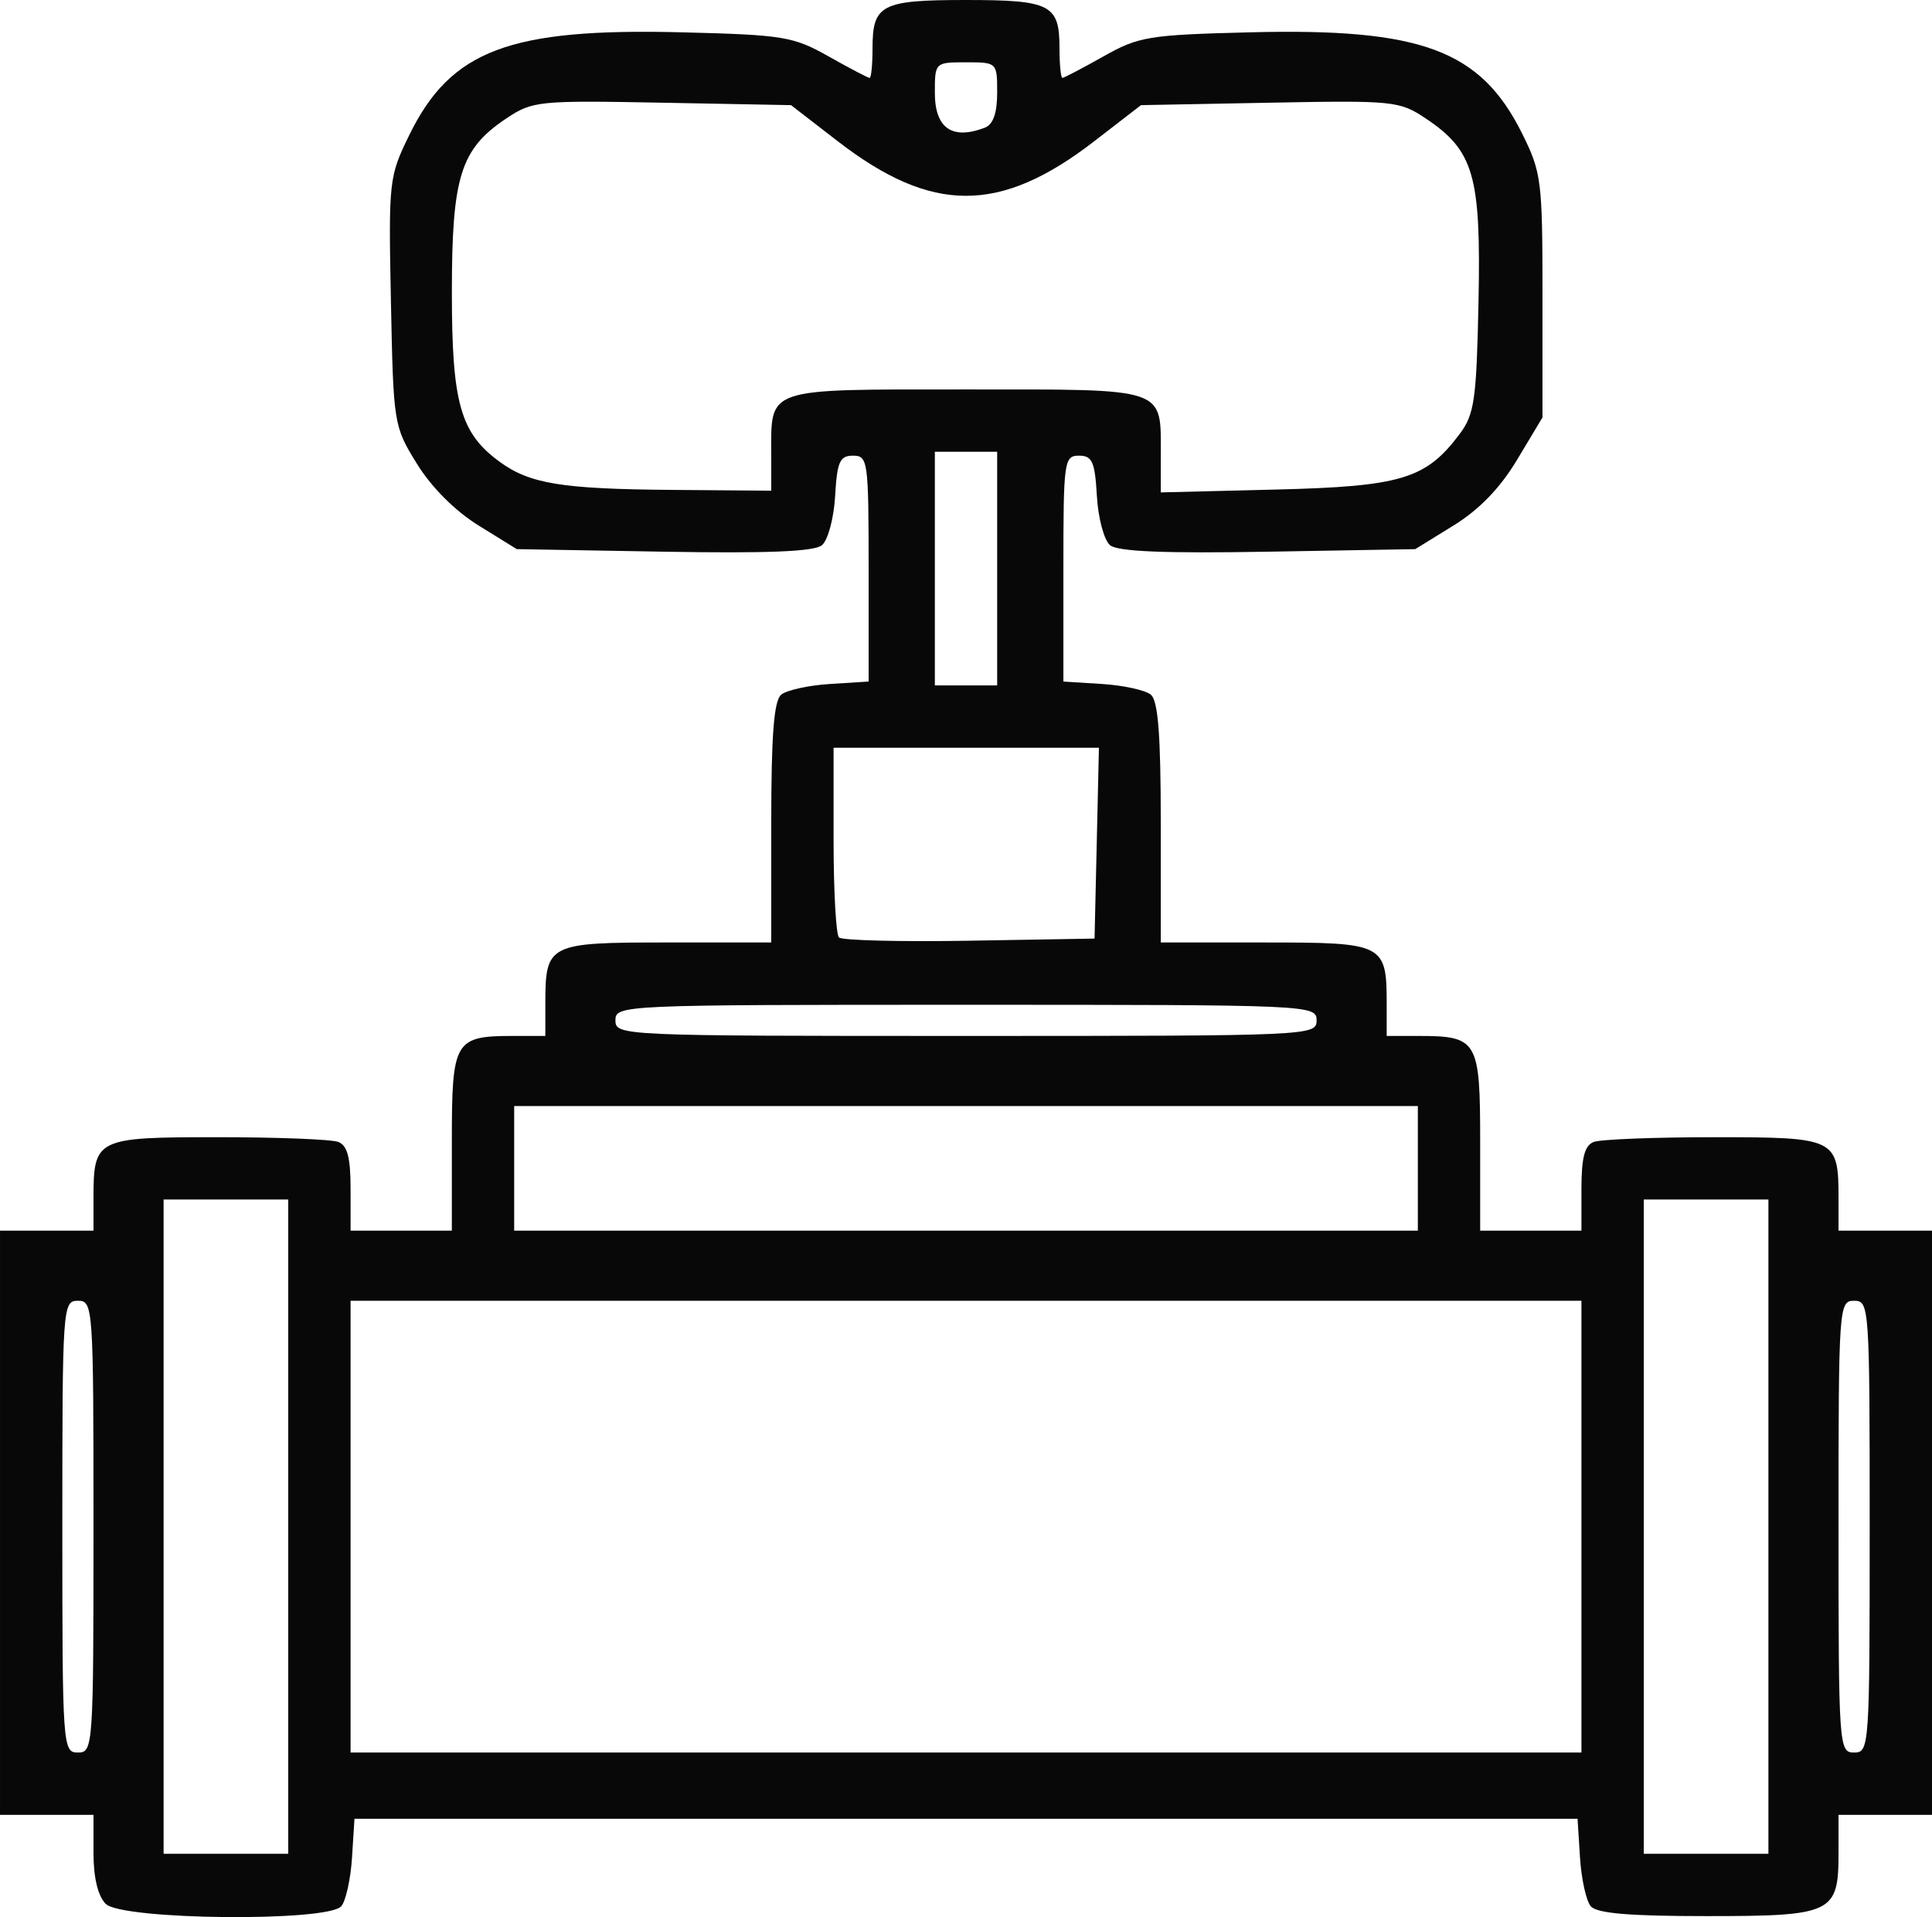 <?xml version="1.0" encoding="UTF-8" standalone="no"?>
<svg
   xmlns:dc="http://purl.org/dc/elements/1.1/"
   xmlns:cc="http://creativecommons.org/ns#"
   xmlns:rdf="http://www.w3.org/1999/02/22-rdf-syntax-ns#"
   xmlns:svg="http://www.w3.org/2000/svg"
   xmlns="http://www.w3.org/2000/svg"
   version="1.1"
   id="svg2"
   viewBox="0 0 248 246.128"
   height="246.128"
   width="248">
  <defs
     id="defs4" />
  <g
     transform="translate(-83.571,-553.077)"
     id="layer1">
    <path
       id="path3347"
       d="m 97.143,797.505 c -1.003,-1.003 -1.571,-3.353 -1.571,-6.5 l 0,-4.928 -6,0 -6,0 0,-37.5 0,-37.5 6,0 6,0 0,-4.066 c 0,-7.802 0.266,-7.934 15.953,-7.934 7.636,0 14.595,0.273 15.465,0.607 1.172,0.45 1.582,2.005 1.582,6 l 0,5.393 6.5,0 6.5,0 0,-11.465 c 0,-12.978 0.327,-13.535 7.934,-13.535 l 4.066,0 0,-4.066 c 0,-7.772 0.317,-7.934 15.535,-7.934 l 13.465,0 0,-15.378 c 0,-11.245 0.343,-15.662 1.275,-16.436 0.701,-0.582 3.514,-1.2 6.25,-1.372 l 4.975,-0.314 0,-14.5 c 0,-13.833 -0.092,-14.5 -2,-14.5 -1.703,0 -2.044,0.766 -2.299,5.169 -0.166,2.87 -0.921,5.684 -1.697,6.329 -0.984,0.817 -6.988,1.063 -20.283,0.831 l -18.885,-0.329 -4.891,-3.026 c -3.024,-1.871 -6.047,-4.894 -7.918,-7.917 -2.99,-4.831 -3.03,-5.082 -3.347,-20.82 -0.313,-15.56 -0.258,-16.057 2.359,-21.406 5.334,-10.901 12.859,-13.739 34.961,-13.183 13.09,0.329 14.317,0.531 18.876,3.102 2.682,1.512 5.044,2.75 5.25,2.75 0.206,0 0.374,-1.71 0.374,-3.8 0,-5.619 1.125,-6.2 12,-6.2 10.875,0 12,0.581 12,6.2 0,2.09 0.168,3.8 0.374,3.8 0.206,0 2.568,-1.238 5.25,-2.75 4.559,-2.571 5.786,-2.773 18.876,-3.102 21.947,-0.552 29.539,2.269 34.865,12.957 2.508,5.033 2.635,6.039 2.635,20.886 l 0,15.598 -3.25,5.42 c -2.188,3.648 -4.857,6.412 -8.168,8.456 l -4.918,3.036 -18.885,0.329 c -13.295,0.231 -19.299,-0.015 -20.283,-0.831 -0.776,-0.644 -1.531,-3.458 -1.697,-6.329 -0.255,-4.402 -0.596,-5.169 -2.299,-5.169 -1.908,0 -2,0.667 -2,14.5 l 0,14.5 4.975,0.314 c 2.736,0.173 5.549,0.79 6.25,1.372 0.933,0.774 1.275,5.191 1.275,16.436 l 0,15.378 13.465,0 c 15.218,0 15.535,0.162 15.535,7.934 l 0,4.066 4.066,0 c 7.608,0 7.934,0.557 7.934,13.535 l 0,11.465 6.5,0 6.5,0 0,-5.393 c 0,-3.995 0.41,-5.55 1.582,-6 0.87,-0.334 7.829,-0.607 15.465,-0.607 15.687,0 15.953,0.132 15.953,7.934 l 0,4.066 6,0 6,0 0,37.5 0,37.5 -6,0 -6,0 0,4.928 c 0,7.707 -0.766,8.072 -16.949,8.072 -9.972,0 -14.1,-0.354 -14.865,-1.275 -0.582,-0.702 -1.2,-3.514 -1.372,-6.25 l -0.314,-4.975 -78.5,0 -78.5,0 -0.314,4.975 c -0.173,2.736 -0.79,5.548 -1.372,6.25 -1.694,2.041 -28.165,1.782 -30.242,-0.296 z m 23.429,-48.428 0,-42 -8,0 -8,0 0,42 0,42 8,0 8,0 0,-42 z m 190,0 0,-42 -8,0 -8,0 0,42 0,42 8,0 8,0 0,-42 z m -215,0 c 0,-28.333 -0.046,-29 -2,-29 -1.954,0 -2,0.667 -2,29 0,28.333 0.046,29 2,29 1.954,0 2,-0.667 2,-29 z m 191,0 0,-29 -79,0 -79,0 0,29 0,29 79,0 79,0 0,-29 z m 37,0 c 0,-28.333 -0.046,-29 -2,-29 -1.954,0 -2,0.667 -2,29 0,28.333 0.046,29 2,29 1.954,0 2,-0.667 2,-29 z m -58,-46 0,-8 -58,0 -58,0 0,8 0,8 58,0 58,0 0,-8 z m -13,-19 c 0,-1.97 -0.667,-2 -45,-2 -44.333,0 -45,0.03 -45,2 0,1.97 0.667,2 45,2 44.333,0 45,-0.03 45,-2 z m -28.219,-22.75 0.281,-12.25 -17.031,0 -17.031,0 0,11.833 c 0,6.508 0.311,12.144 0.691,12.524 0.38,0.38 7.917,0.567 16.75,0.417 l 16.059,-0.274 0.281,-12.25 z m -12.781,-35.25 0,-15 -4,0 -4,0 0,15 0,15 4,0 4,0 0,-15 z m -29,-14.566 c 0,-8.78 -1.024,-8.434 25,-8.434 26.056,0 25,-0.361 25,8.543 l 0,4.675 14.75,-0.365 c 16.154,-0.399 19.302,-1.354 23.645,-7.173 1.869,-2.504 2.137,-4.406 2.392,-17 0.327,-16.143 -0.598,-19.344 -6.778,-23.474 -3.361,-2.246 -4.107,-2.321 -20.02,-2.02 l -16.529,0.313 -5.98,4.621 c -12.113,9.36 -20.847,9.36 -32.96,0 l -5.98,-4.621 -16.529,-0.313 c -15.913,-0.301 -16.659,-0.226 -20.02,2.02 -5.882,3.93 -6.988,7.459 -6.988,22.293 0,14.258 1.075,18.084 6.12,21.779 3.868,2.833 7.974,3.505 22.127,3.618 l 12.75,0.102 0,-4.566 z m 27.418,-42.041 c 1.068,-0.41 1.582,-1.873 1.582,-4.5 0,-3.875 -0.018,-3.893 -4,-3.893 -3.986,0 -4,0.014 -4,3.917 0,4.54 2.219,6.088 6.418,4.476 z"
       style="fill:#080808" />
  </g>
</svg>
